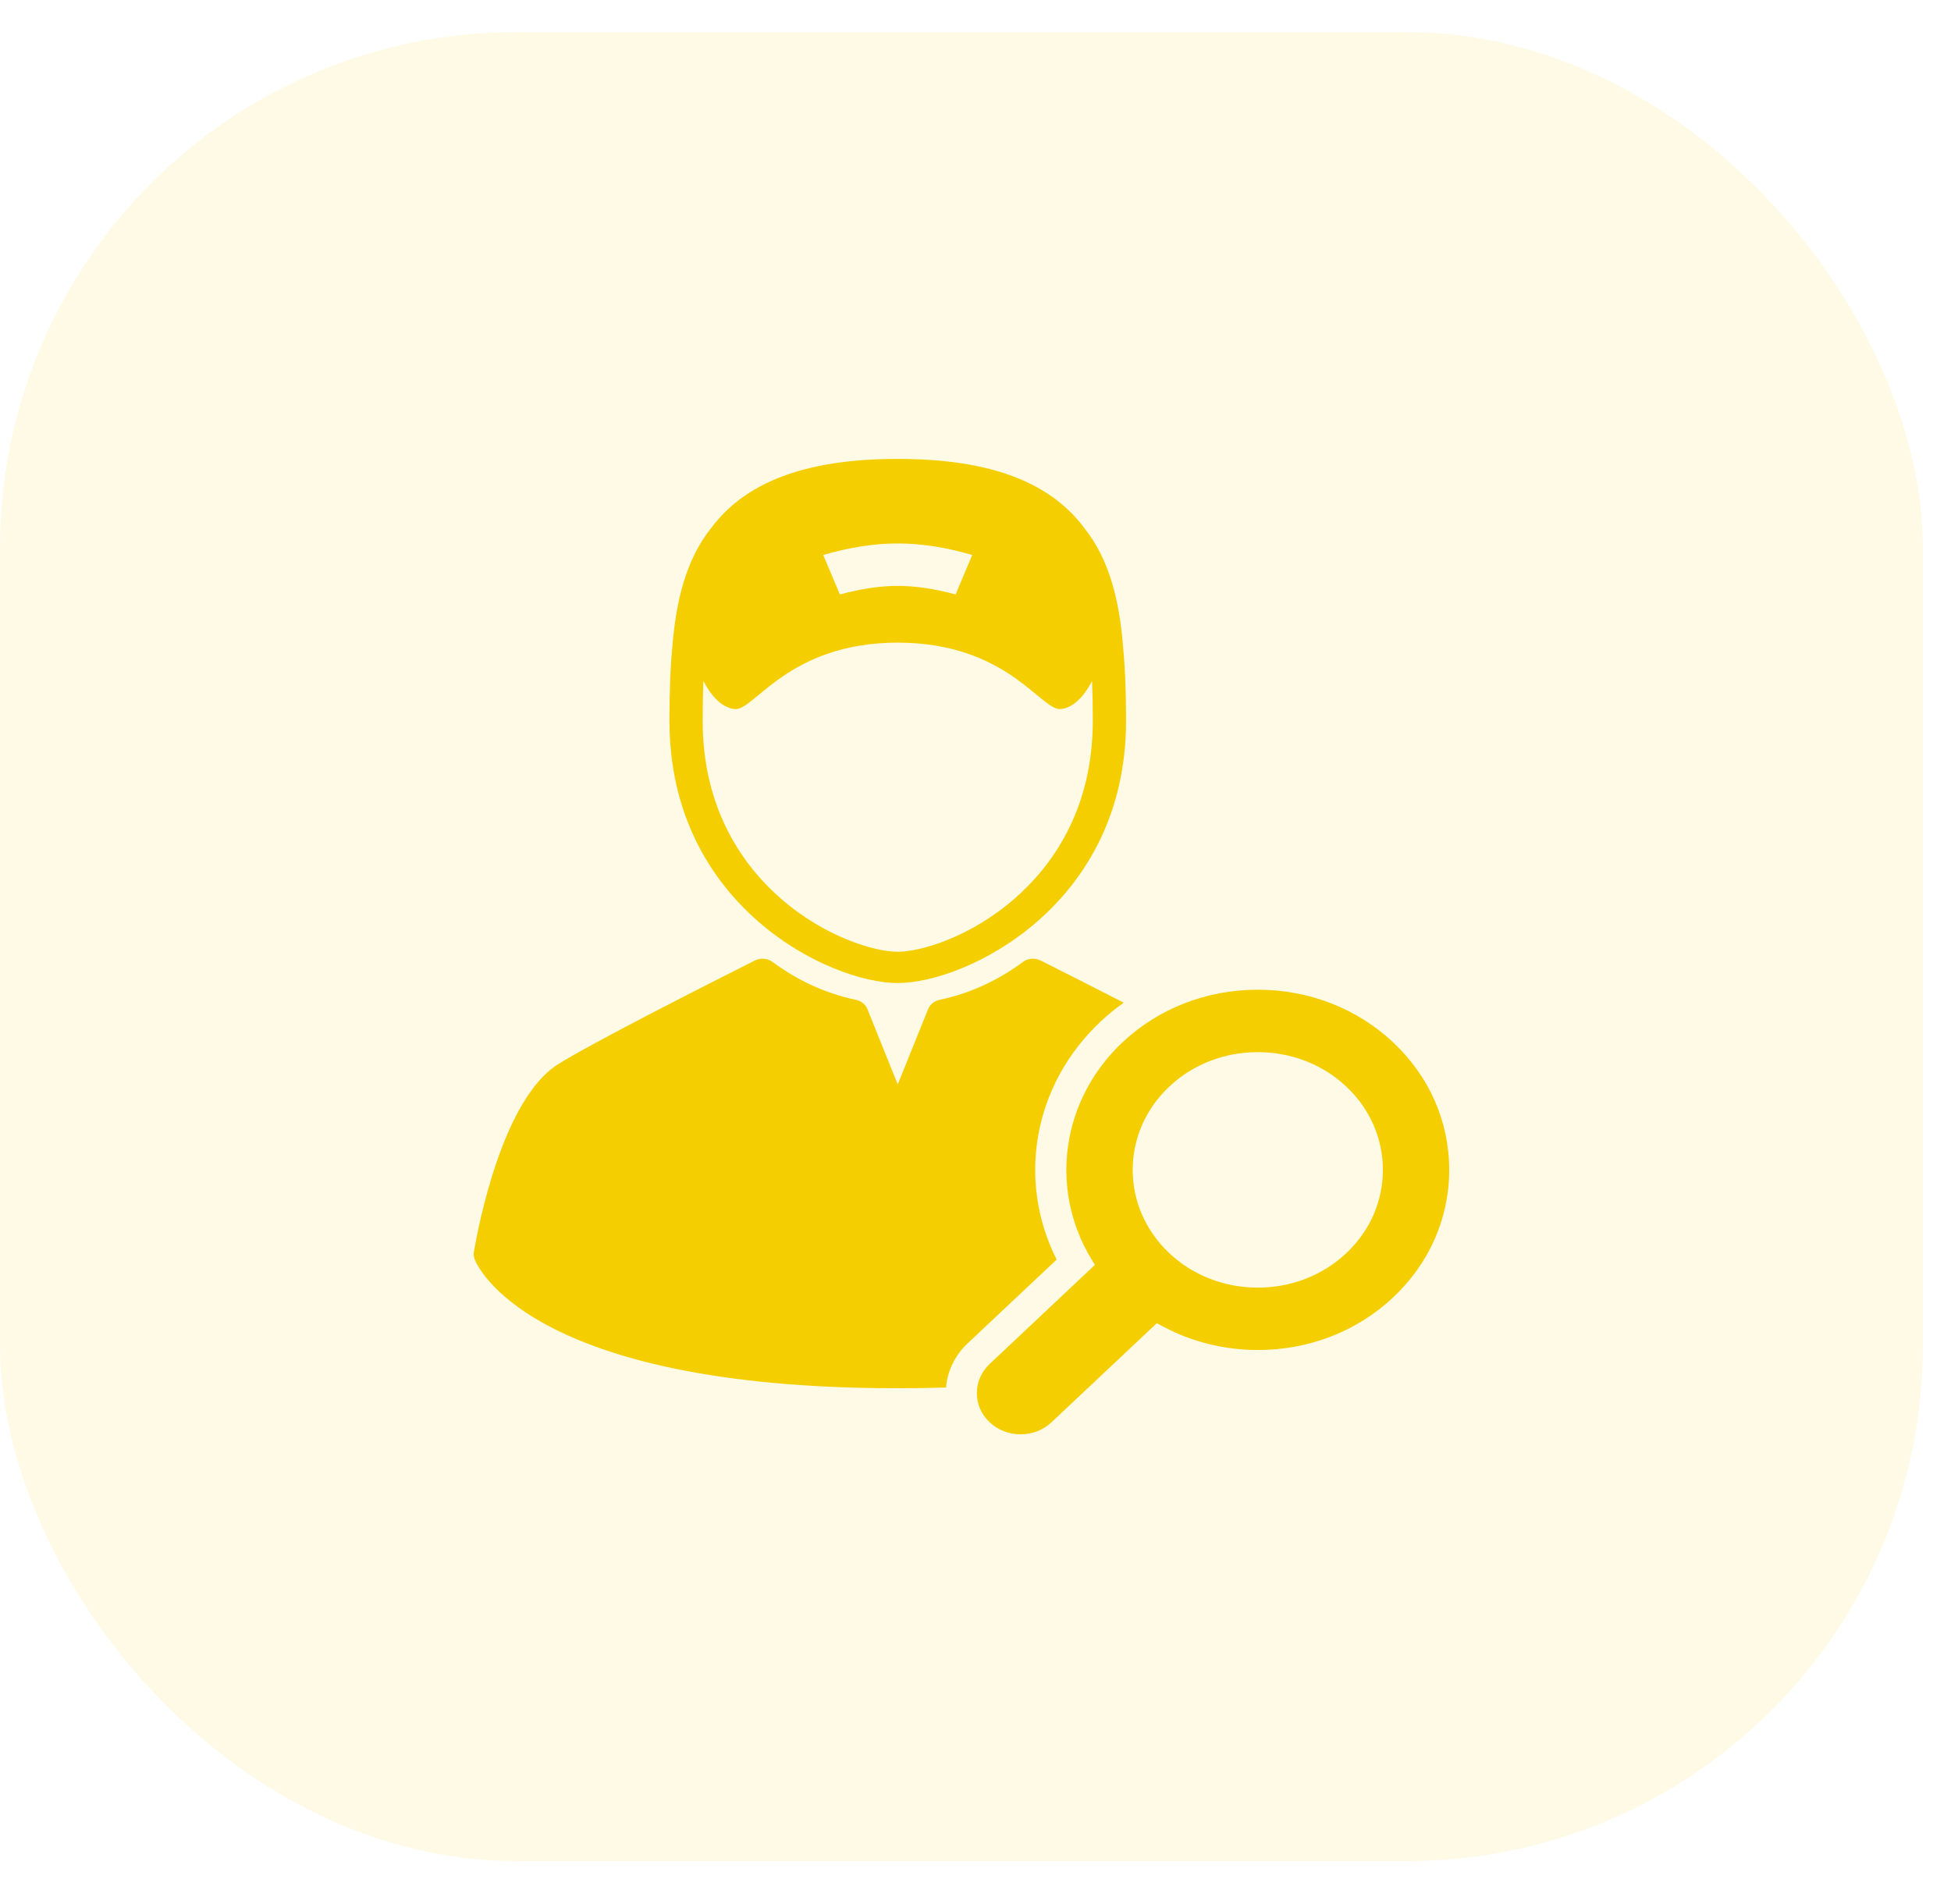 <svg width="42" height="41" viewBox="0 0 42 41" fill="none" xmlns="http://www.w3.org/2000/svg">
<rect y="0.692" width="41.395" height="39.376" rx="11.106" fill="#F5CE00" fill-opacity="0.1"/>
<path d="M19.326 21.164C20.793 21.164 24.241 19.503 24.241 15.522C24.241 14.967 24.226 14.43 24.177 13.923C24.098 12.926 23.881 12.042 23.34 11.365C22.648 10.443 21.435 9.88 19.326 9.88C17.218 9.88 16.005 10.443 15.312 11.364C14.771 12.042 14.554 12.926 14.474 13.924C14.426 14.431 14.412 14.967 14.412 15.522C14.412 19.503 17.859 21.164 19.326 21.164ZM20.93 11.947C20.787 12.288 20.715 12.458 20.572 12.798C19.648 12.553 19.004 12.553 18.08 12.798C17.937 12.458 17.865 12.288 17.722 11.947C18.878 11.618 19.774 11.618 20.93 11.947ZM15.143 14.659C15.199 14.775 15.44 15.224 15.812 15.266C16.24 15.314 16.951 13.839 19.326 13.835C21.701 13.839 22.412 15.314 22.84 15.266C23.212 15.224 23.453 14.775 23.509 14.659C23.521 14.945 23.525 15.234 23.525 15.522C23.525 17.468 22.613 18.674 21.847 19.342C20.882 20.185 19.811 20.491 19.326 20.491C18.841 20.491 17.77 20.185 16.805 19.342C16.04 18.674 15.127 17.468 15.127 15.522C15.127 15.234 15.131 14.945 15.143 14.659Z" fill="#F5CE00"/>
<path d="M23.689 21.997C23.847 21.848 24.015 21.712 24.191 21.587C23.509 21.237 22.847 20.904 22.419 20.688L22.398 20.678C22.278 20.618 22.131 20.63 22.023 20.709C21.471 21.117 20.866 21.392 20.226 21.526C20.113 21.55 20.02 21.626 19.979 21.728L19.326 23.347L18.674 21.728C18.633 21.626 18.54 21.55 18.426 21.526C17.786 21.392 17.181 21.117 16.629 20.709C16.521 20.63 16.374 20.618 16.253 20.678C15.212 21.202 12.713 22.469 12.009 22.916C10.816 23.672 10.294 26.409 10.202 26.95C10.193 27.004 10.198 27.059 10.217 27.11C10.26 27.224 11.355 29.888 19.326 29.888C19.687 29.888 20.033 29.883 20.366 29.872C20.395 29.525 20.55 29.186 20.831 28.921L22.747 27.118C21.89 25.42 22.238 23.363 23.689 21.997Z" fill="#F5CE00"/>
<path d="M29.992 22.443C29.214 21.711 28.179 21.308 27.077 21.308C25.974 21.308 24.939 21.711 24.162 22.443C22.854 23.673 22.578 25.589 23.49 27.1L23.57 27.233L21.304 29.366C20.937 29.712 20.937 30.275 21.304 30.62C21.482 30.788 21.719 30.88 21.97 30.88C22.222 30.88 22.459 30.788 22.637 30.62L24.903 28.487L25.044 28.562C25.659 28.891 26.363 29.065 27.078 29.065C28.18 29.065 29.215 28.662 29.992 27.931C30.77 27.199 31.198 26.224 31.198 25.187C31.198 24.149 30.77 23.174 29.992 22.443ZM28.982 26.98C28.474 27.458 27.797 27.722 27.077 27.722C26.356 27.722 25.68 27.458 25.172 26.98C24.121 25.991 24.121 24.382 25.172 23.393C25.68 22.915 26.356 22.652 27.077 22.652C27.797 22.652 28.474 22.915 28.982 23.393C29.49 23.872 29.77 24.509 29.77 25.187C29.77 25.865 29.49 26.502 28.982 26.98Z" fill="#F5CE00"/>
</svg>
